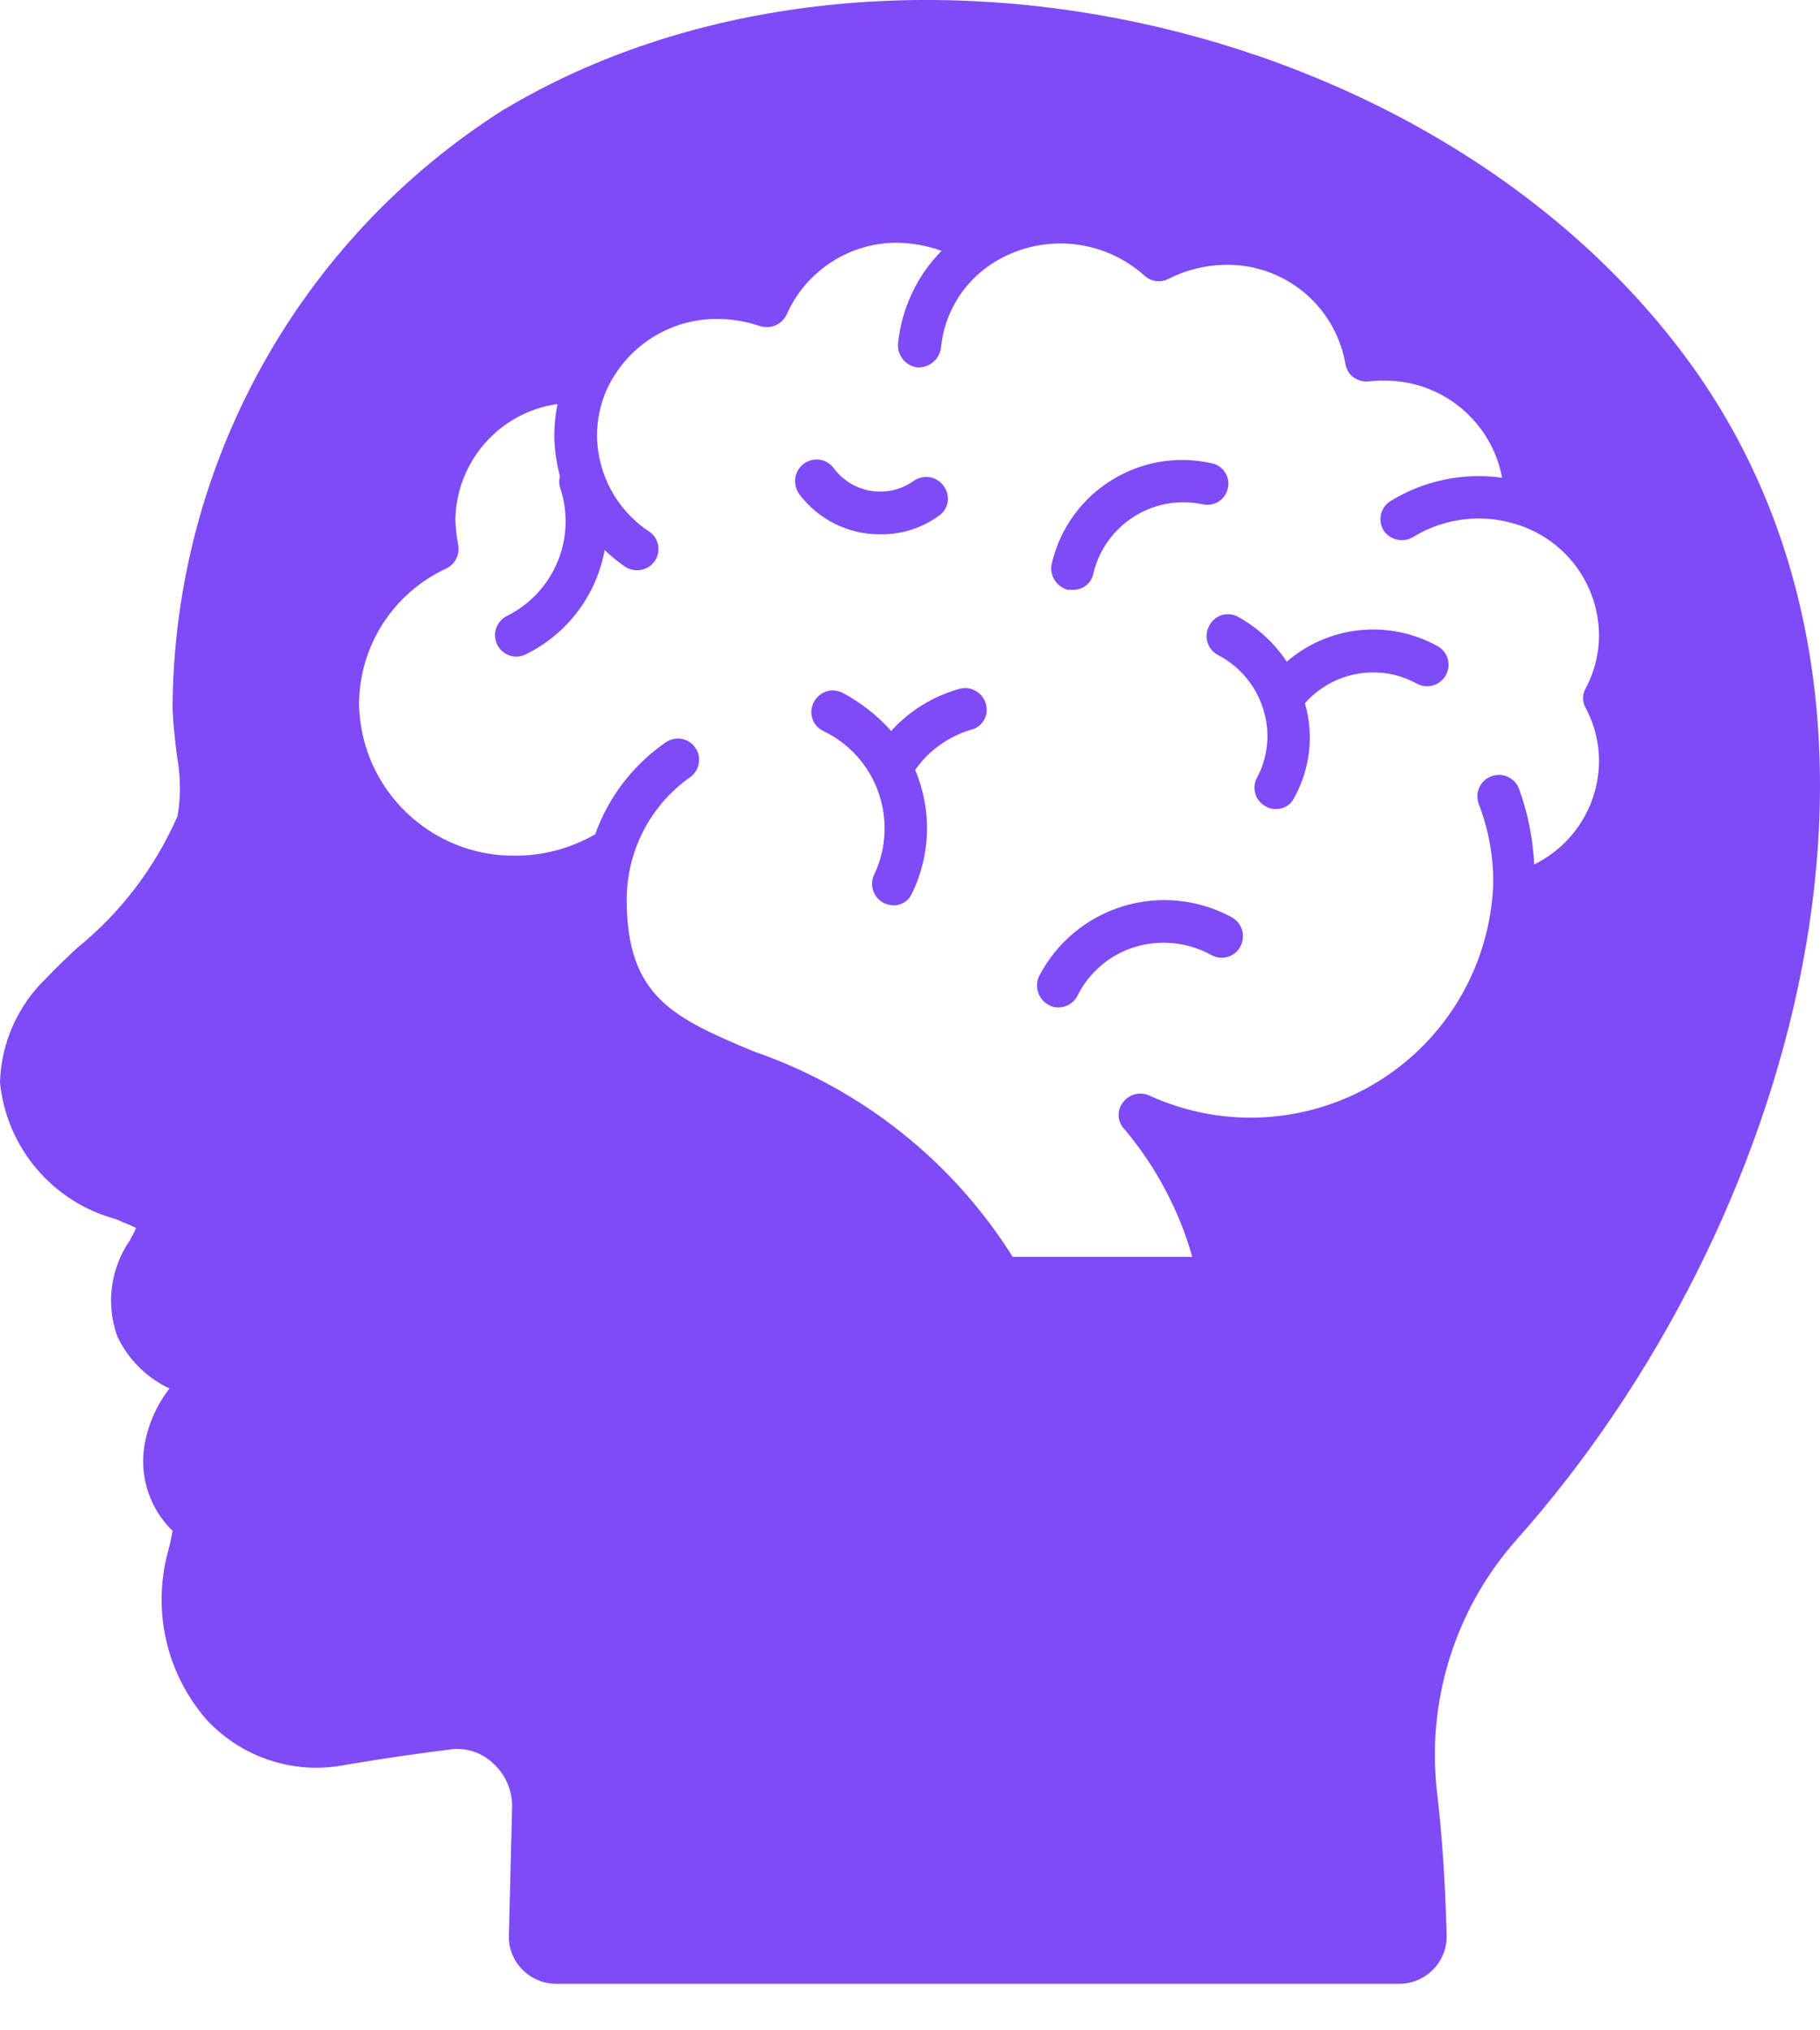 <svg width="26" height="29" viewBox="0 0 26 29" fill="none" xmlns="http://www.w3.org/2000/svg">
<path d="M1.098 13.543C0.963 13.67 0.838 13.786 0.675 13.958C0.26 14.348 0.016 14.889 0 15.46C0.091 16.392 0.752 17.17 1.655 17.413C1.754 17.458 1.854 17.494 1.943 17.539C1.917 17.601 1.887 17.66 1.854 17.718C1.578 18.119 1.511 18.627 1.675 19.086C1.829 19.414 2.093 19.678 2.421 19.832C2.233 20.075 2.11 20.36 2.061 20.66C1.993 21.105 2.144 21.553 2.465 21.866C2.457 21.92 2.43 22.055 2.402 22.154C2.17 22.999 2.376 23.904 2.952 24.564C3.463 25.115 4.224 25.357 4.957 25.204C5.488 25.115 5.992 25.043 6.433 24.988C6.656 24.958 6.881 25.03 7.045 25.187C7.227 25.35 7.326 25.589 7.315 25.833L7.27 27.641C7.263 27.822 7.331 28 7.459 28.128C7.586 28.26 7.762 28.335 7.944 28.335H19.992C20.174 28.334 20.348 28.26 20.475 28.13C20.601 28 20.672 27.824 20.666 27.641C20.649 26.94 20.603 26.22 20.531 25.617C20.373 24.297 20.789 22.974 21.673 21.983C25.595 17.574 27.792 10.189 24.13 5.168C20.477 0.166 12.416 -1.553 7.206 1.561V1.559C4.266 3.417 2.479 6.646 2.465 10.124C2.474 10.349 2.5 10.574 2.529 10.807C2.581 11.087 2.585 11.373 2.537 11.654C2.216 12.391 1.722 13.039 1.098 13.543ZM6.379 8.119C6.509 8.054 6.575 7.908 6.542 7.767C6.521 7.651 6.509 7.534 6.505 7.418C6.523 6.585 7.139 5.887 7.964 5.771C7.934 5.919 7.92 6.07 7.918 6.221C7.921 6.418 7.949 6.614 7.999 6.804C7.985 6.855 7.985 6.908 7.999 6.957C8.243 7.671 7.923 8.453 7.252 8.793C7.178 8.827 7.12 8.888 7.092 8.964C7.062 9.039 7.066 9.124 7.099 9.198C7.148 9.308 7.257 9.379 7.378 9.379C7.421 9.379 7.464 9.368 7.503 9.35C8.099 9.062 8.519 8.507 8.638 7.857C8.728 7.943 8.823 8.02 8.925 8.092C9.067 8.187 9.26 8.152 9.357 8.01C9.401 7.943 9.417 7.86 9.401 7.78C9.383 7.7 9.336 7.632 9.267 7.588C8.81 7.282 8.533 6.771 8.529 6.221C8.529 5.998 8.575 5.776 8.665 5.572C8.946 4.95 9.566 4.552 10.248 4.555C10.453 4.557 10.655 4.59 10.851 4.655C11.002 4.708 11.169 4.638 11.237 4.494C11.515 3.866 12.137 3.464 12.82 3.467C13.037 3.471 13.249 3.51 13.451 3.583C13.098 3.94 12.88 4.407 12.829 4.907C12.815 5.077 12.94 5.228 13.108 5.249C13.275 5.254 13.42 5.135 13.442 4.97C13.488 4.483 13.753 4.042 14.161 3.773C14.843 3.325 15.739 3.392 16.347 3.935C16.442 4.024 16.584 4.044 16.698 3.98C16.953 3.852 17.233 3.784 17.517 3.782C18.35 3.773 19.069 4.365 19.218 5.186C19.229 5.265 19.269 5.339 19.334 5.388C19.399 5.435 19.48 5.458 19.559 5.446C19.628 5.439 19.698 5.435 19.767 5.437C20.593 5.427 21.306 6.012 21.459 6.824C20.905 6.746 20.341 6.864 19.865 7.156C19.796 7.198 19.747 7.268 19.728 7.347C19.71 7.426 19.724 7.509 19.767 7.579C19.861 7.716 20.048 7.757 20.19 7.669C20.642 7.393 21.19 7.331 21.692 7.498C22.374 7.72 22.838 8.354 22.843 9.073C22.843 9.336 22.778 9.595 22.655 9.828C22.601 9.916 22.601 10.027 22.655 10.117C22.78 10.35 22.845 10.614 22.843 10.881C22.836 11.505 22.478 12.072 21.917 12.347C21.9 11.979 21.826 11.614 21.701 11.268C21.642 11.108 21.464 11.029 21.306 11.087C21.146 11.146 21.065 11.324 21.125 11.484C21.265 11.847 21.336 12.236 21.332 12.626C21.288 13.784 20.67 14.842 19.684 15.45C18.696 16.056 17.473 16.131 16.419 15.648C16.285 15.587 16.127 15.629 16.041 15.748C15.95 15.864 15.962 16.031 16.069 16.135C16.514 16.666 16.843 17.284 17.032 17.952H14.467C13.606 16.581 12.3 15.546 10.77 15.019C9.636 14.543 8.953 14.246 8.953 12.851C8.953 12.159 9.287 11.507 9.852 11.106C9.921 11.06 9.968 10.988 9.982 10.907C9.998 10.827 9.979 10.744 9.931 10.677C9.884 10.61 9.812 10.565 9.731 10.552C9.649 10.54 9.566 10.561 9.501 10.61C9.041 10.93 8.691 11.387 8.503 11.916C8.158 12.115 7.767 12.222 7.369 12.222C6.155 12.239 5.155 11.275 5.129 10.062C5.131 9.226 5.619 8.467 6.379 8.119Z" fill="#7F4BF7"/>
<path d="M17.275 8.938C17.194 9.084 17.245 9.268 17.391 9.351C17.707 9.513 17.945 9.795 18.048 10.135C18.15 10.456 18.117 10.808 17.959 11.106C17.918 11.177 17.91 11.261 17.934 11.34C17.957 11.417 18.011 11.482 18.085 11.519C18.127 11.546 18.178 11.558 18.227 11.556C18.34 11.558 18.442 11.495 18.489 11.395C18.718 10.982 18.772 10.497 18.642 10.045C19.045 9.588 19.711 9.472 20.243 9.766C20.392 9.845 20.579 9.788 20.658 9.639C20.737 9.49 20.681 9.305 20.531 9.226C19.837 8.845 18.981 8.934 18.382 9.451C18.205 9.184 17.968 8.966 17.688 8.811C17.618 8.771 17.533 8.762 17.454 8.785C17.377 8.81 17.312 8.864 17.275 8.938Z" fill="#7F4BF7"/>
<path d="M12.578 7.632C12.875 7.636 13.165 7.545 13.405 7.372C13.474 7.328 13.521 7.258 13.537 7.179C13.551 7.098 13.534 7.016 13.486 6.949C13.441 6.88 13.368 6.833 13.288 6.817C13.207 6.803 13.123 6.821 13.054 6.868C12.688 7.13 12.181 7.049 11.912 6.689C11.864 6.622 11.79 6.578 11.71 6.566C11.629 6.555 11.546 6.576 11.479 6.626C11.346 6.729 11.318 6.921 11.418 7.058C11.69 7.422 12.121 7.636 12.578 7.632Z" fill="#7F4BF7"/>
<path d="M15.259 8.425H15.331C15.472 8.426 15.593 8.328 15.62 8.191C15.785 7.495 16.475 7.056 17.175 7.202C17.254 7.221 17.336 7.209 17.405 7.167C17.473 7.124 17.523 7.056 17.54 6.977C17.559 6.899 17.546 6.817 17.502 6.748C17.458 6.68 17.389 6.632 17.31 6.617C16.286 6.386 15.266 7.024 15.026 8.047C14.987 8.216 15.091 8.384 15.259 8.425Z" fill="#7F4BF7"/>
<path d="M15.124 14.39C15.238 14.389 15.344 14.322 15.395 14.218C15.56 13.886 15.857 13.635 16.213 13.526C16.579 13.415 16.974 13.457 17.31 13.644C17.38 13.681 17.461 13.691 17.537 13.668C17.614 13.647 17.677 13.595 17.716 13.526C17.756 13.454 17.767 13.37 17.746 13.29C17.723 13.211 17.67 13.143 17.598 13.102C17.124 12.844 16.563 12.786 16.047 12.943C15.528 13.101 15.096 13.459 14.845 13.941C14.774 14.092 14.832 14.273 14.98 14.354C15.024 14.38 15.073 14.392 15.124 14.39Z" fill="#7F4BF7"/>
<path d="M12.03 9.892C11.956 9.857 11.873 9.852 11.798 9.878C11.721 9.906 11.659 9.962 11.624 10.034C11.587 10.106 11.58 10.191 11.606 10.266C11.631 10.342 11.687 10.405 11.759 10.44C12.527 10.806 12.852 11.723 12.489 12.491C12.416 12.64 12.476 12.819 12.624 12.897C12.668 12.918 12.717 12.93 12.768 12.932C12.88 12.932 12.984 12.865 13.028 12.761C13.299 12.208 13.314 11.565 13.074 10.997C13.267 10.721 13.55 10.518 13.873 10.423C13.954 10.403 14.021 10.351 14.061 10.279C14.1 10.207 14.107 10.122 14.081 10.045C14.033 9.889 13.87 9.797 13.711 9.838C13.334 9.941 12.995 10.15 12.731 10.44C12.532 10.217 12.293 10.031 12.03 9.892Z" fill="#7F4BF7"/>
</svg>
